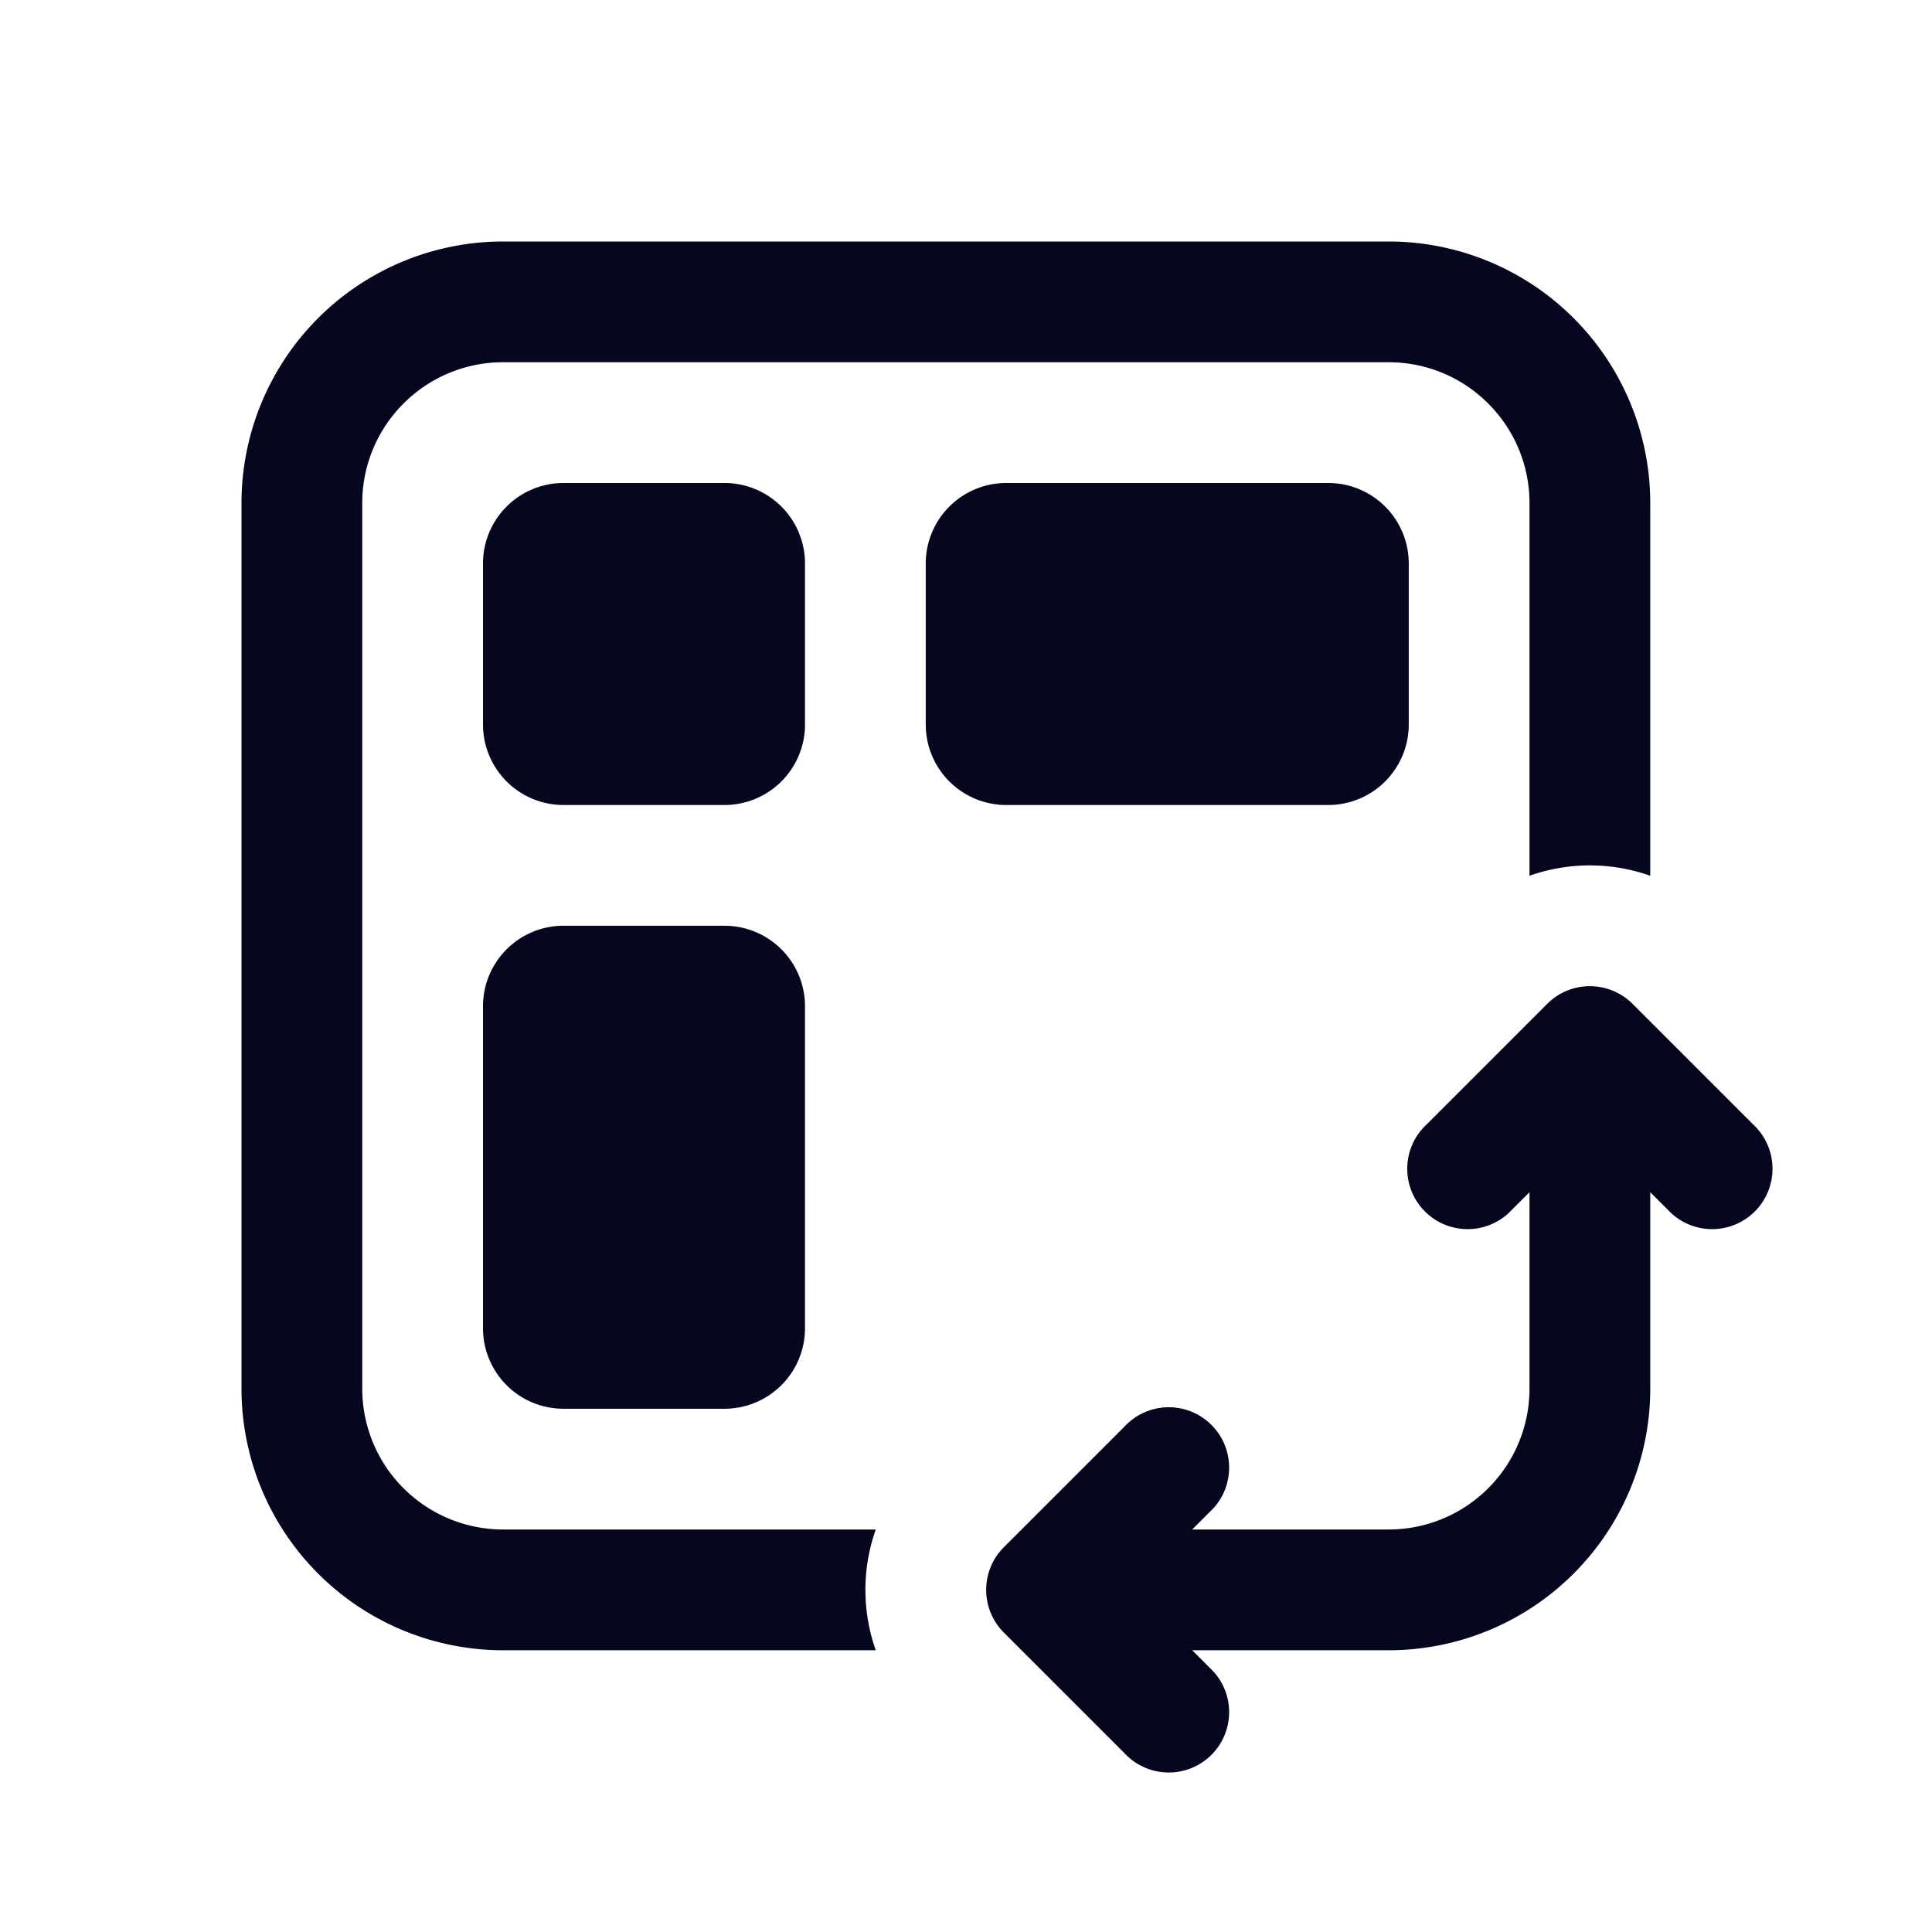 <svg xmlns="http://www.w3.org/2000/svg" width="24" height="24" fill="none"><path fill="#04071E" d="M4.5 6.25c0-.966.784-1.75 1.75-1.75h11c.966 0 1.75.784 1.75 1.75v4.629a2.25 2.25 0 0 1 1.5 0V6.25A3.25 3.25 0 0 0 17.25 3h-11A3.25 3.25 0 0 0 3 6.25v11a3.25 3.25 0 0 0 3.25 3.25h4.629a2.25 2.25 0 0 1 0-1.5H6.25a1.75 1.75 0 0 1-1.75-1.75zM6 7a1 1 0 0 1 1-1h2a1 1 0 0 1 1 1v2a1 1 0 0 1-1 1H7a1 1 0 0 1-1-1zm5.5 0a1 1 0 0 1 1-1h4a1 1 0 0 1 1 1v2a1 1 0 0 1-1 1h-4a1 1 0 0 1-1-1zM6 12.5a1 1 0 0 1 1-1h2a1 1 0 0 1 1 1v4a1 1 0 0 1-1 1H7a1 1 0 0 1-1-1zm14.28-.03a.75.75 0 0 0-1.06 0l-1.5 1.5a.75.75 0 1 0 1.06 1.06l.22-.22v2.44A1.75 1.75 0 0 1 17.25 19h-2.44l.22-.22a.75.75 0 1 0-1.06-1.06l-1.5 1.5a.75.75 0 0 0 0 1.06l1.5 1.5a.75.75 0 1 0 1.06-1.06l-.22-.22h2.44a3.25 3.25 0 0 0 3.25-3.25v-2.44l.22.22a.75.75 0 1 0 1.06-1.06z"/></svg>